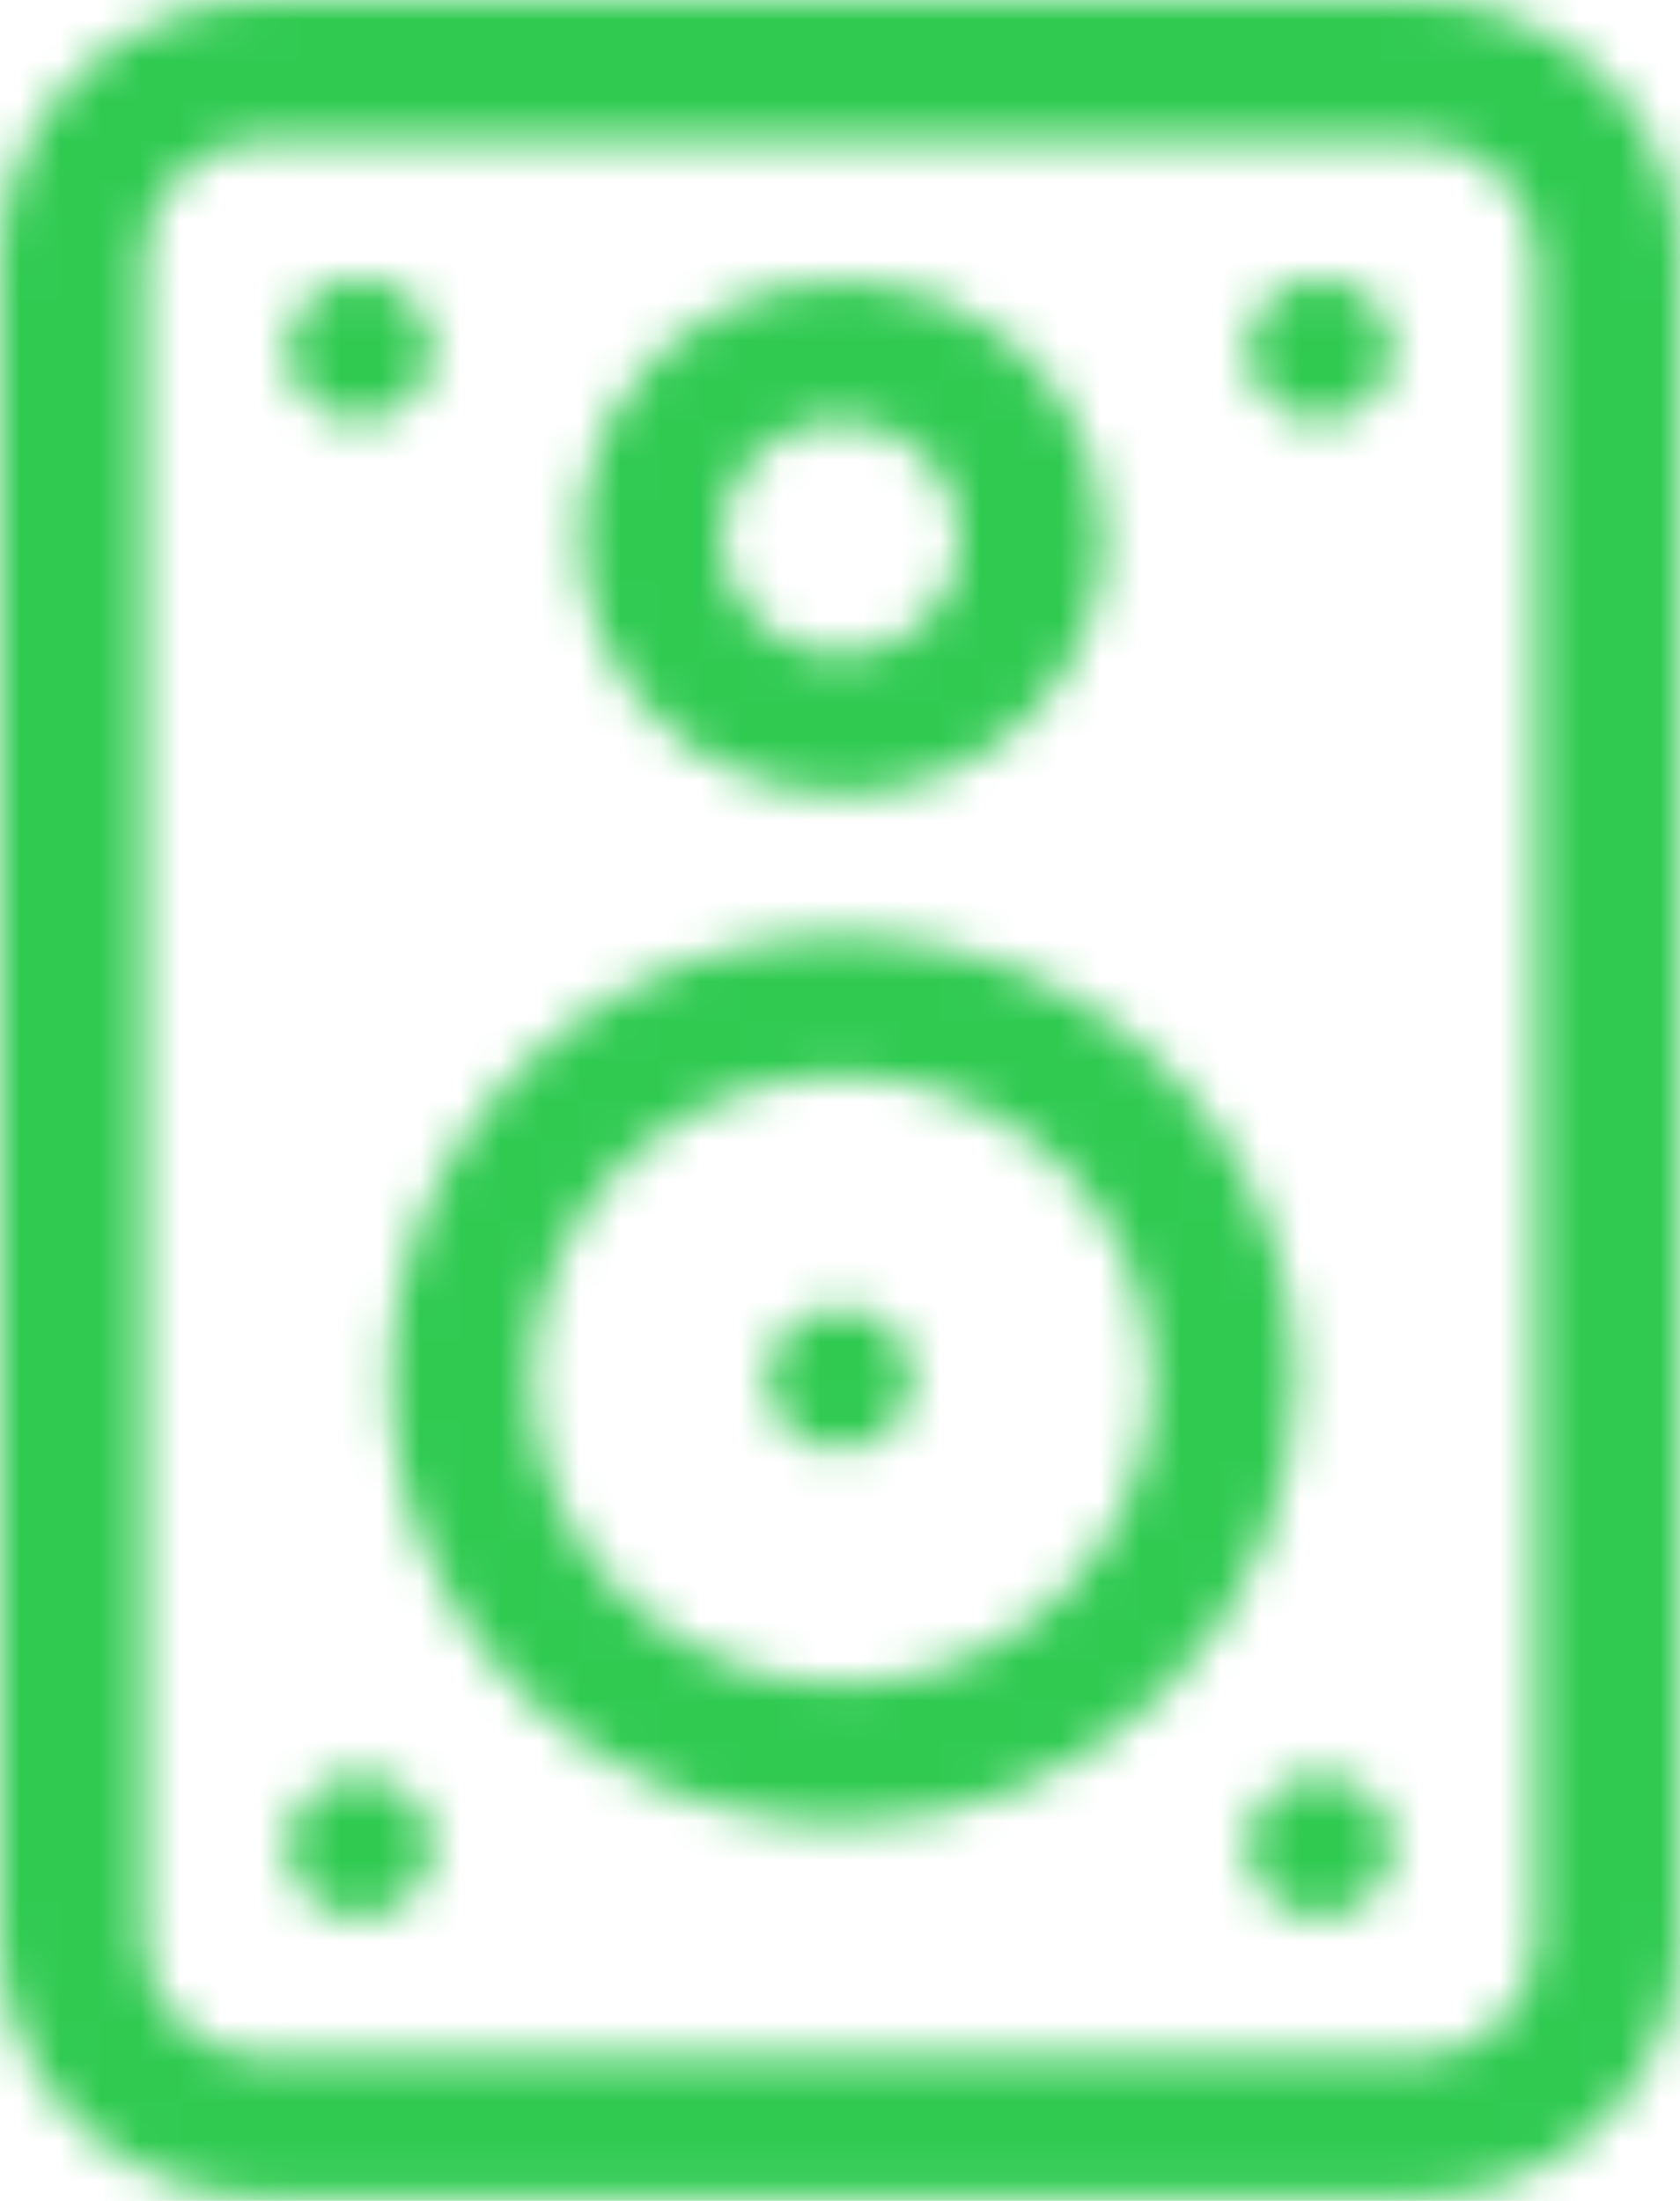 <svg width="42" height="55" viewBox="0 0 42 55" fill="none" xmlns="http://www.w3.org/2000/svg">
<mask id="mask0_201_1853" style="mask-type:alpha" maskUnits="userSpaceOnUse" x="0" y="0" width="42" height="55">
<path d="M35.401 54.923H6.599C4.855 54.927 3.181 54.253 1.944 53.048C0.707 51.843 0.008 50.206 0 48.496V6.427C0.008 4.717 0.707 3.08 1.944 1.875C3.181 0.67 4.855 -0.004 6.599 1.98397e-05H35.401C37.145 -0.004 38.819 0.67 40.056 1.875C41.293 3.08 41.992 4.717 42 6.427V48.507C41.989 50.215 41.289 51.849 40.052 53.052C38.815 54.254 37.143 54.927 35.401 54.923ZM6.599 3.504C5.807 3.503 5.046 3.809 4.484 4.357C3.922 4.904 3.604 5.648 3.6 6.424V48.507C3.604 49.283 3.922 50.027 4.484 50.574C5.046 51.122 5.807 51.428 6.599 51.427H35.401C36.193 51.428 36.953 51.122 37.516 50.574C38.078 50.027 38.396 49.283 38.4 48.507V6.427C38.396 5.65 38.078 4.907 37.516 4.359C36.953 3.812 36.193 3.505 35.401 3.507L6.599 3.504Z" fill="#30CA51"/>
<path d="M21.001 45.587C18.766 45.571 16.585 44.907 14.734 43.678C12.883 42.449 11.444 40.71 10.6 38.68C9.755 36.65 9.542 34.42 9.988 32.272C10.433 30.123 11.517 28.152 13.104 26.608C14.69 25.062 16.707 24.013 18.9 23.591C21.094 23.168 23.366 23.393 25.43 24.235C27.493 25.078 29.257 26.501 30.497 28.325C31.737 30.149 32.399 32.292 32.399 34.485C32.386 37.438 31.179 40.267 29.042 42.348C26.905 44.429 24.013 45.594 21.001 45.587ZM21.001 26.887C19.471 26.897 17.979 27.351 16.712 28.192C15.444 29.033 14.46 30.223 13.881 31.612C13.303 33.001 13.157 34.527 13.461 35.998C13.766 37.468 14.508 38.817 15.593 39.875C16.679 40.932 18.059 41.651 19.56 41.94C21.062 42.229 22.616 42.075 24.029 41.499C25.442 40.922 26.648 39.949 27.497 38.7C28.346 37.452 28.799 35.985 28.799 34.485C28.793 32.462 27.968 30.524 26.506 29.098C25.044 27.671 23.064 26.872 21.001 26.876V26.887Z" fill="#30CA51"/>
<path d="M22.801 34.474C22.805 34.123 22.701 33.78 22.505 33.487C22.309 33.194 22.029 32.965 21.699 32.829C21.37 32.693 21.007 32.656 20.656 32.722C20.305 32.789 19.983 32.956 19.729 33.203C19.475 33.45 19.302 33.765 19.232 34.109C19.161 34.452 19.196 34.809 19.332 35.133C19.469 35.457 19.7 35.734 19.997 35.928C20.295 36.123 20.644 36.227 21.001 36.226C21.477 36.227 21.933 36.044 22.271 35.715C22.608 35.387 22.799 34.94 22.801 34.474Z" fill="#30CA51"/>
<path d="M34.8 46.16C34.803 45.81 34.7 45.468 34.503 45.175C34.307 44.883 34.027 44.655 33.698 44.52C33.37 44.384 33.007 44.347 32.657 44.414C32.307 44.48 31.985 44.647 31.732 44.894C31.479 45.14 31.306 45.455 31.236 45.797C31.165 46.14 31.2 46.496 31.336 46.819C31.472 47.142 31.703 47.419 31.999 47.614C32.295 47.808 32.644 47.912 33 47.912C33.476 47.913 33.932 47.73 34.27 47.401C34.607 47.073 34.798 46.626 34.8 46.16Z" fill="#30CA51"/>
<path d="M10.8 46.16C10.803 45.81 10.699 45.468 10.503 45.175C10.307 44.883 10.027 44.655 9.698 44.52C9.369 44.384 9.007 44.347 8.657 44.414C8.307 44.48 7.985 44.647 7.732 44.894C7.479 45.14 7.306 45.455 7.235 45.797C7.165 46.14 7.2 46.496 7.336 46.819C7.471 47.142 7.702 47.419 7.998 47.614C8.295 47.808 8.643 47.912 9 47.912C9.475 47.913 9.932 47.73 10.269 47.401C10.607 47.073 10.798 46.626 10.8 46.16Z" fill="#30CA51"/>
<path d="M34.8 8.763C34.803 8.413 34.7 8.071 34.503 7.779C34.307 7.487 34.027 7.258 33.698 7.123C33.37 6.987 33.007 6.95 32.657 7.017C32.307 7.083 31.985 7.251 31.732 7.497C31.479 7.743 31.306 8.058 31.236 8.401C31.165 8.743 31.2 9.099 31.336 9.422C31.472 9.746 31.703 10.022 31.999 10.217C32.295 10.411 32.644 10.515 33 10.515C33.236 10.516 33.469 10.472 33.687 10.384C33.905 10.297 34.103 10.168 34.271 10.005C34.438 9.843 34.571 9.649 34.661 9.436C34.752 9.223 34.799 8.994 34.8 8.763Z" fill="#30CA51"/>
<path d="M10.8 8.763C10.803 8.413 10.699 8.071 10.503 7.779C10.307 7.487 10.027 7.258 9.698 7.123C9.369 6.987 9.007 6.95 8.657 7.017C8.307 7.083 7.985 7.251 7.732 7.497C7.479 7.743 7.306 8.058 7.235 8.401C7.165 8.743 7.2 9.099 7.336 9.422C7.471 9.746 7.702 10.022 7.998 10.217C8.295 10.411 8.643 10.515 9 10.515C9.235 10.516 9.469 10.472 9.687 10.384C9.905 10.297 10.103 10.168 10.27 10.005C10.437 9.843 10.57 9.649 10.661 9.436C10.752 9.223 10.799 8.994 10.8 8.763Z" fill="#30CA51"/>
<path d="M21.001 19.865C19.707 19.856 18.445 19.472 17.373 18.76C16.302 18.049 15.469 17.042 14.98 15.867C14.491 14.691 14.368 13.401 14.626 12.157C14.884 10.913 15.512 9.772 16.43 8.878C17.348 7.984 18.516 7.376 19.786 7.131C21.056 6.887 22.371 7.017 23.566 7.505C24.76 7.992 25.781 8.816 26.499 9.872C27.217 10.928 27.6 12.169 27.6 13.438C27.592 15.148 26.892 16.785 25.655 17.989C24.418 19.194 22.745 19.869 21.001 19.865ZM21.001 10.515C20.413 10.52 19.84 10.694 19.353 11.018C18.866 11.341 18.488 11.799 18.266 12.333C18.044 12.867 17.988 13.453 18.105 14.018C18.223 14.583 18.508 15.101 18.925 15.508C19.343 15.914 19.873 16.19 20.45 16.301C21.027 16.412 21.625 16.353 22.167 16.131C22.71 15.91 23.174 15.535 23.5 15.056C23.826 14.576 24 14.012 24 13.435C23.996 12.659 23.678 11.915 23.116 11.368C22.554 10.82 21.794 10.514 21.001 10.515Z" fill="#30CA51"/>
</mask>
<g mask="url(#mask0_201_1853)">
<rect x="-6" y="-10" width="54" height="74" fill="#30CA51"/>
<rect x="4" y="4" width="34" height="46" fill="#30CA51"/>
</g>
</svg>
